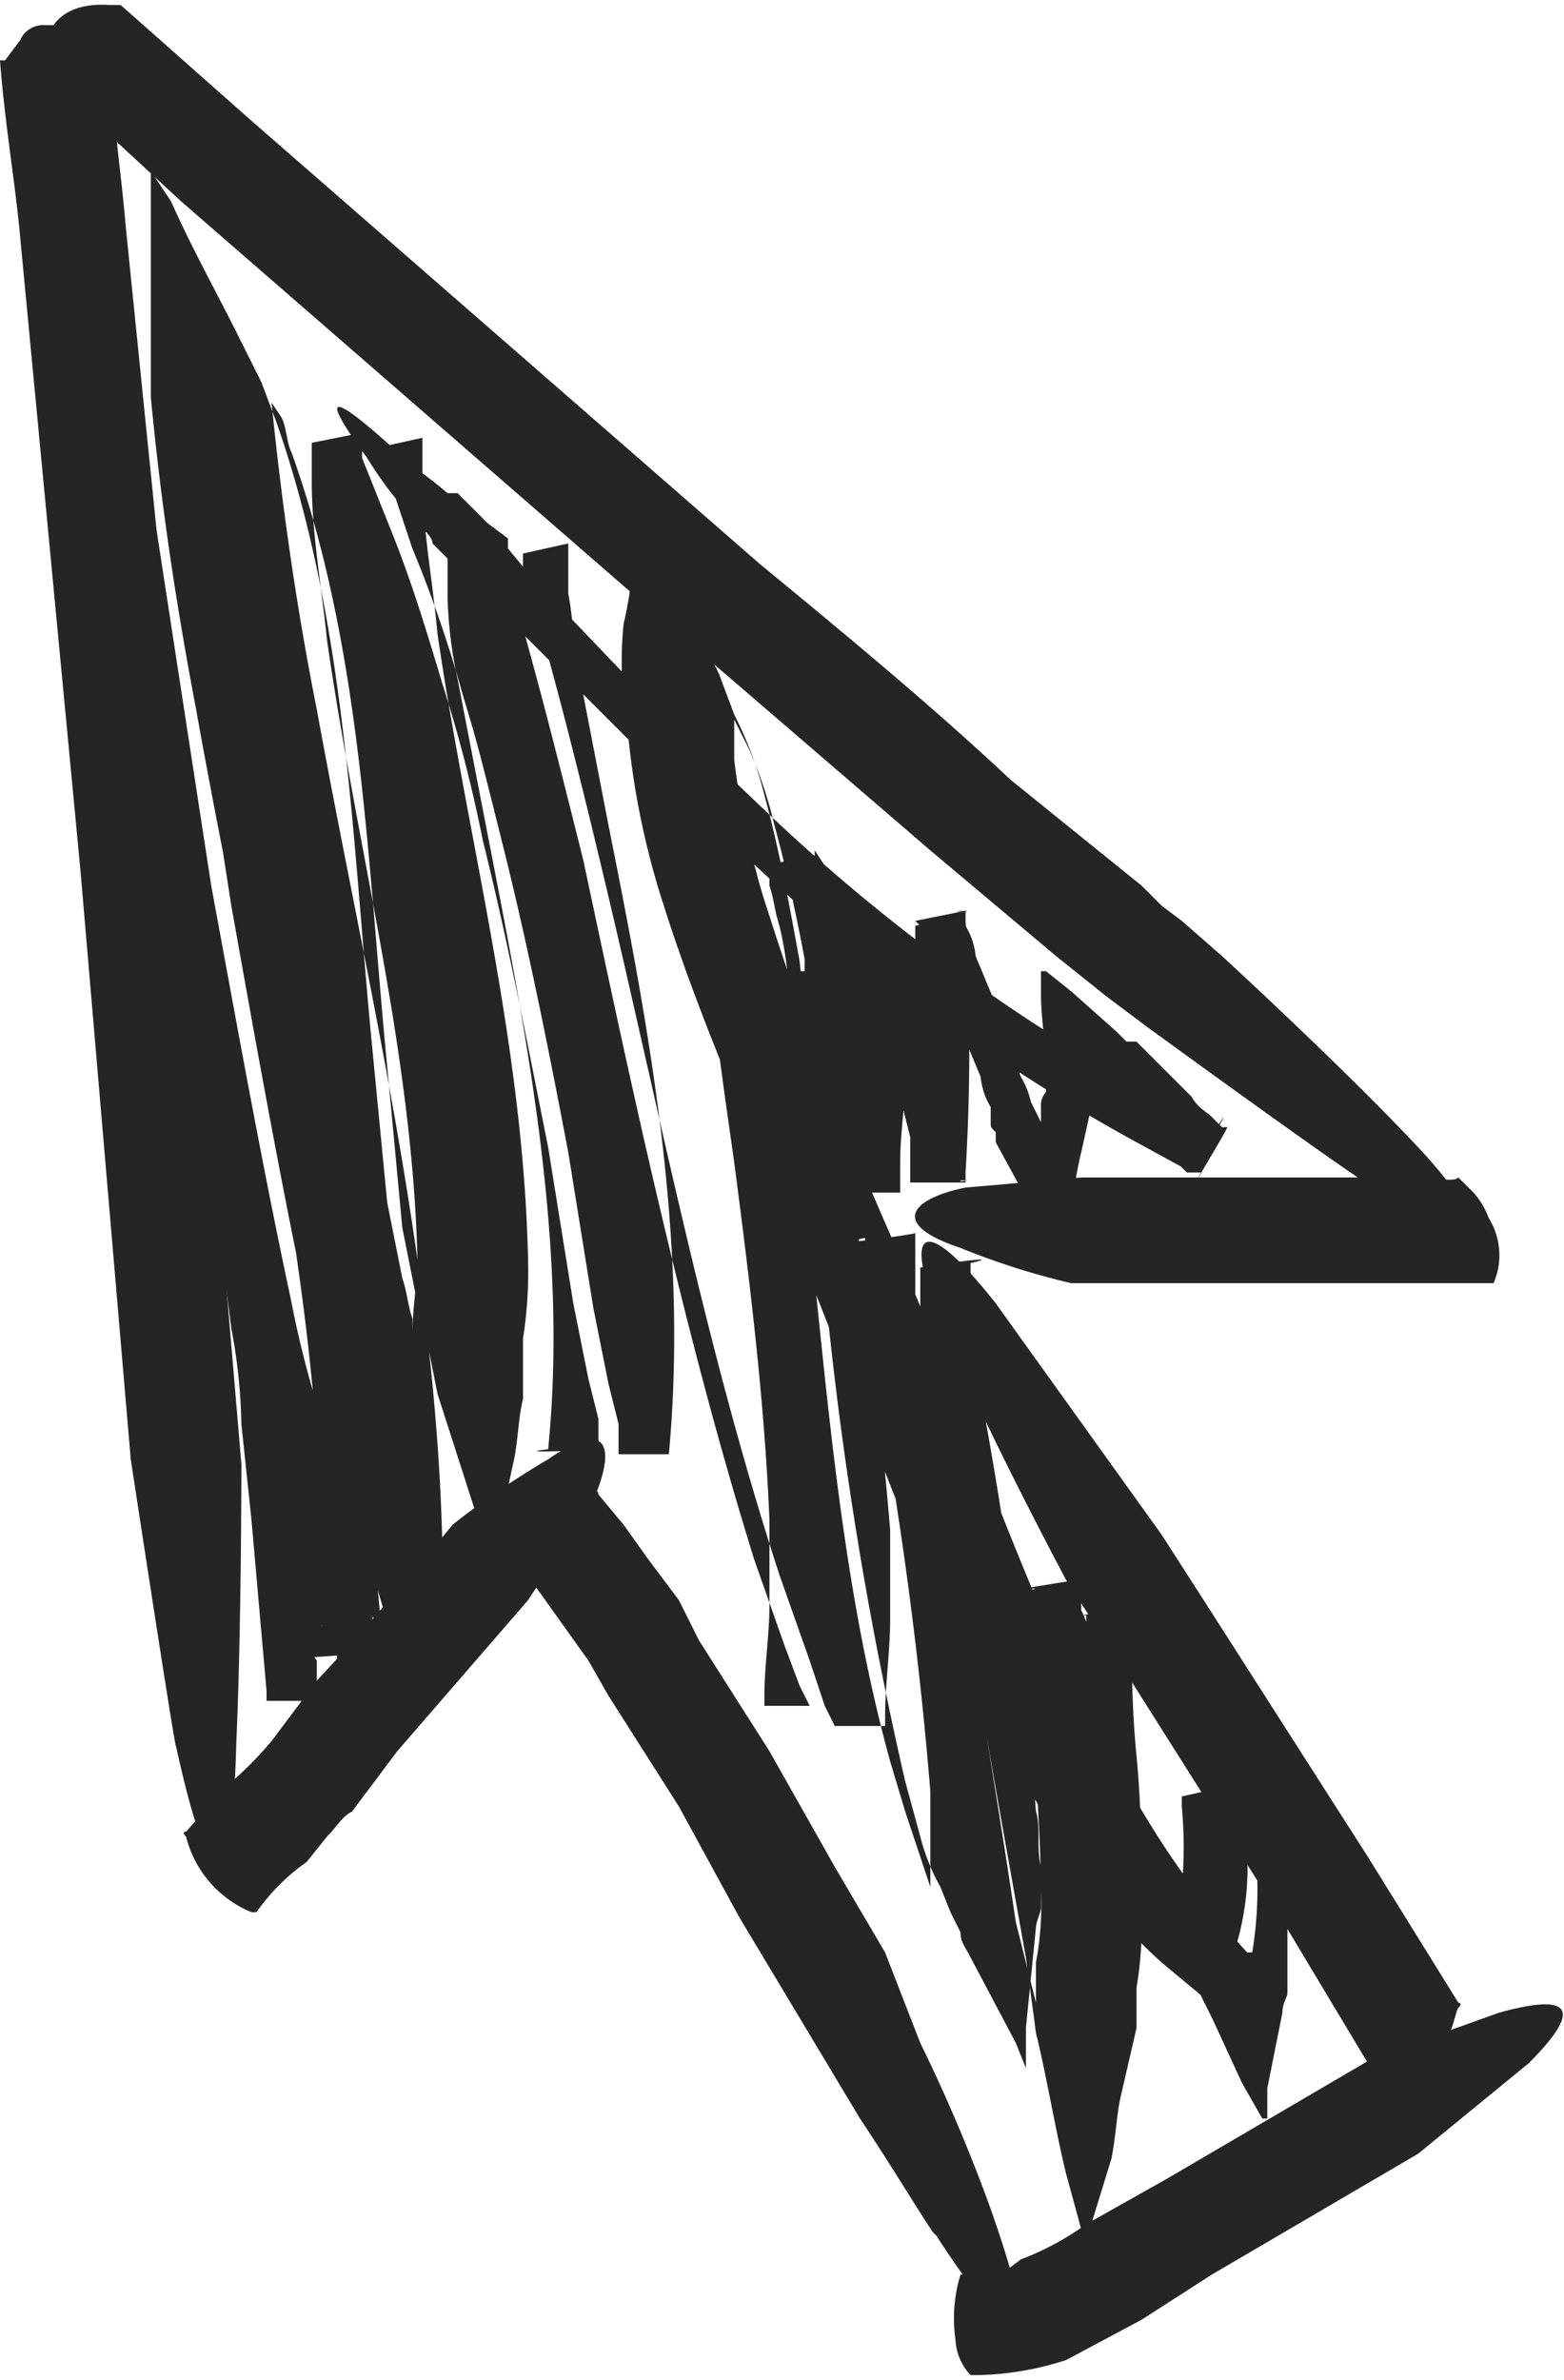 <svg id="b4c0ded9-0ac6-48dd-afce-ef7314d82a16" data-name="Objects" xmlns="http://www.w3.org/2000/svg" viewBox="0 0 31.1 47.3">
  <defs>
    <style>
      .a312672d-f40c-4db4-ab7f-39353d492f22 {
        fill: #252525;
      }
    </style>
  </defs>
  <g>
    <path class="a312672d-f40c-4db4-ab7f-39353d492f22" d="M432.9,722.3h-.1c-.1-.5-.1-1.6,1.3-1.5h.2l2.6,2.3,10.1,8.8c1.7,1.4,3.4,2.8,5,4.3l2.6,2.1.4.4.4.3.8.7s2.4,2.2,3.9,3.8,1.3,2.2-.7.9c.1.2-4.7-3.3-4.7-3.3l-.8-.6-1-.8-2.5-2.1-5-4.3-9.9-8.6Z" transform="translate(-431.9 -720.7)"/>
    <path class="a312672d-f40c-4db4-ab7f-39353d492f22" d="M437,758.7h-.1a2.2,2.2,0,0,1-1.3-1.5s-.1-.1,0-.1l.8-.9a7.6,7.6,0,0,0,.9-.9l.9-1.2c1.4-1.5,2.7-3.1,2.7-3.1a16.4,16.4,0,0,1,1.9-1.3c1.3-.9,1.3-.1.9.8l-1.3,2-2.6,3-.9,1.2c-.2.1-.3.3-.5.5l-.4.5A4.1,4.1,0,0,0,437,758.7Z" transform="translate(-431.9 -720.7)"/>
    <path class="a312672d-f40c-4db4-ab7f-39353d492f22" d="M461.1,744.3h0a1.5,1.5,0,0,1,.4.6,1.4,1.4,0,0,1,.1,1.3h-8.4a14.8,14.8,0,0,1-2.2-.7c-1.5-.5-.9-1,.1-1.2l2.3-.2H460c.5,0,.8.1.9,0Z" transform="translate(-431.9 -720.7)"/>
    <path class="a312672d-f40c-4db4-ab7f-39353d492f22" d="M442,751.5v-.2a1.1,1.1,0,0,1,.4-.9c.2-.3.7-.3,1.3-.1a.1.1,0,0,1,.1.1l.5.6.5.7.6.8.4.8,1.4,2.2,1.3,2.3,1,1.7.7,1.8a32.7,32.7,0,0,1,1.4,3.3c1.3,3.7.2,2.5-1.1.5,0,.1-.7-1.1-1.5-2.3l-1.5-2.5-.9-1.5-1.2-2.2-1.4-2.2-.4-.7-.5-.7-.5-.7Z" transform="translate(-431.9 -720.7)"/>
    <path class="a312672d-f40c-4db4-ab7f-39353d492f22" d="M451.3,767.9h-.1a1.1,1.1,0,0,1-.3-.7,3,3,0,0,1,.1-1.3h.8l.4-.3a5.6,5.6,0,0,0,1.3-.7l1.6-.9,4.1-2.4,2.5-.9c1.8-.5,1.4.2.6,1l-2.2,1.8-4.1,2.4-1.4.9-1.5.8A6,6,0,0,1,451.3,767.9Z" transform="translate(-431.9 -720.7)"/>
    <path class="a312672d-f40c-4db4-ab7f-39353d492f22" d="M460.9,760.5s.1,0,0,.1-.2,1.6-1.6,1.1h-.2l-1.8-3-3.1-4.9-1.1-1.7s-1.5-2.8-2.4-4.9-.5-2.5,1-.6l3.3,4.6.9,1.4,3.2,5Z" transform="translate(-431.9 -720.7)"/>
    <path class="a312672d-f40c-4db4-ab7f-39353d492f22" d="M431.9,721.9h.1l.3-.4a.5.5,0,0,1,.5-.3h.5l.3.2.4.3h.1c0,1.1.2,2.3.3,3.5l1.3,12.8,1,11.8s0,3.3-.1,5.5c-.1,3.9-.7,2.4-1.2.1,0,.2-.9-5.7-.9-5.7l-1-11.7-1.2-12.6C432.2,724.3,432,723.2,431.9,721.9Z" transform="translate(-431.9 -720.7)"/>
    <path class="a312672d-f40c-4db4-ab7f-39353d492f22" d="M437.2,753.7h0a.6.6,0,0,1,1,0h0v.8h-1v-.2l-.3-3.4-.2-1.9a11.1,11.1,0,0,0-.2-1.9l-.5-3.9-.6-3.9-.6-3.9-.7-3.9-.3-1.9v-.4h-.1l1-.2h0v.5l.2,1,1.2,7.8h0c.5,2.7,1,5.5,1.6,8.3a19.4,19.4,0,0,0,.5,2,11.7,11.7,0,0,0,.5,2l.6,2.1v.2h0c.9-.2-1.2.1-1,.1h0v-1.6c-.1-5.5-1.5-11-2.5-16.6h0c-.4-2.1-.7-4.1-.9-6.2v-4.7h0v.2l.4.6c.4.9.9,1.8,1.3,2.6l.5,1,.3.8c1.4,4,1.5,8.3,1.9,12.4l.3,3.1.3,1.5c.1.3.1.5.2.8v.5h0v-.2c0-.5.1-1,.1-1.5-.1-4.1-1.2-8.1-1.8-12.3-.1-1-.3-2.1-.3-3.1v-.8h0l1-.2v.5l.6,1.5c.4,1,.7,2,1,3a28.1,28.1,0,0,1,.8,3.1c.5,2,.9,4.1,1.3,6.1l.5,3.1.3,1.5.2.8v.6h0c.2,0-1.9.1-1,0h0c.4-4-.4-8.1-1.2-12.2l-.6-3.1a8.8,8.8,0,0,1-.2-1.6v-1h0l1-.2h.1v.4c.6,2,1.1,4,1.6,6h0c1,4.7,2,9.4,3.4,13.9l.6,1.7.3.8.2.4h-.9v-.2c0-.6.1-1.2.1-1.8v-1.7c-.1-2.4-.4-4.8-.7-7.1h0c-.3-2.1-.6-4.2-.7-6.3h0l1-.2h.1v.6c.1.3.1.5.2.8a7.7,7.7,0,0,1,.2,1.5c.2,1.1.3,2.1.5,3.2.5,4.1.7,8.3,1.8,12.3h0l.3,1,.3.9.2.6h0v-1.9a80.4,80.4,0,0,0-1.1-8.2,14.9,14.9,0,0,1-.2-2.1v-.7c-.9.2,1.2-.1,1-.1h0v1.3c.3,1.4.5,2.8.7,4.2s.9,5.5,1.3,8.2h0l.4,1.6h0v-.8a6.1,6.1,0,0,0,.1-1.4c0-1-.1-2-.1-3s-.1-2-.1-3h0c.4-.1-1,.1.9-.2h.1v.6a1.9,1.9,0,0,1,.2.7l.5,1.5c.2.9.5,1.9.8,2.8a5.8,5.8,0,0,0,.5,1.4v.4h0v-1.3a8.6,8.6,0,0,0,0-1.6v-.2h0l.9-.2h.1c0,.1.1.3.1.4s.1.6.2.9a5.5,5.5,0,0,1-.2,1.8,2.4,2.4,0,0,1-.2.8v.6h-.1l-1.2-1a11.3,11.3,0,0,1-2.2-2.7c-2.3-3.8-3.6-8.1-5.3-12.1-.8-2-1.7-4-2.4-6.2a16,16,0,0,1-.7-3.3,1.9,1.9,0,0,1-.1-.8,7.5,7.5,0,0,1,0-1.5,7.7,7.7,0,0,0,.2-1.5l.9,1.2.4.6a4.3,4.3,0,0,1,.4.7l.3.8a7.6,7.6,0,0,1,.6,1.6c.3,1.1.5,2.2.7,3.3a19.8,19.8,0,0,0,.6,3.2,1.9,1.9,0,0,0,.2.7h0c-2,.1-.5,0-1,0h0v-.6c0-.6.1-1.1.1-1.7h0a4.9,4.9,0,0,0,.1-1.2V740h.1v-.5l.2-1.1v-.8l.2.3.8.9.6.8a10.6,10.6,0,0,1,.9,2.5,5,5,0,0,1,.2,1.2l.2.6v.3h0c-.4,0,1-.1-.9,0h0c.1-1.6,0-3.2,0-4.9v-.2h0c1.9-.5.5-.2.9-.3h.1v.3a1.4,1.4,0,0,1,.2.6l.5,1.2.4,1.2a1.7,1.7,0,0,1,.2.5l.2.4h0v-.3a.4.4,0,0,1,.1-.3h0V742h0c0-.5-.1-1.1-.1-1.5V740h.1l.5.4.9.8.2.2h.2l.2.2.9.9c.1.2.3.3.4.4l.2.2h.1c.1-.1-1,1.7-.5.9h-.2l-1.1-.6a37,37,0,0,1-8.1-6h0l-2.6-2.6-1.3-1.3-1.1-1.1h0l-.2-.2-.4-.4-.3-.3c0-.1-.1-.2-.2-.3h0a7.6,7.6,0,0,1-1.1-1.4c-1.1-1.5-.5-1.1.4-.3s.6.5,1.2,1h.2l.2.2.4.4.4.3v.2l.5.6,2.2,2.3,2.3,2.2h0a37.4,37.4,0,0,0,7.9,5.8l1,.6h.2c.5-.8-.6,1.1-.5.9h-.1l-.2-.2c-.2-.2-.4-.3-.5-.5l-1.2-1.1h0v.5l-.2.9a7,7,0,0,0-.2,1.6,2.8,2.8,0,0,0-.1.8l-.3-.5-.5-1-.6-1.1v-.2c-.1-.1-.1-.1-.1-.2v-.3a1.4,1.4,0,0,1-.2-.6l-.5-1.2a7.6,7.6,0,0,0-.4-1.1c-.1-.2-.1-.4-.2-.6l-.2-.2h0l1-.2h0v.2a41.7,41.7,0,0,1,0,5v.2h-1.1v-.9l-.3-1.2a8.3,8.3,0,0,0-.8-2.2H450v.2h0v.8a4.9,4.9,0,0,1-.1,1.2h0c0,.6-.1,1.1-.1,1.7v.6h-1a2.4,2.4,0,0,1-.2-.8,19.1,19.1,0,0,1-.6-3.3c-.2-1.1-.4-2.1-.7-3.2a8.8,8.8,0,0,0-.5-1.5l-.3-.6h0v.8a15.5,15.5,0,0,0,.7,3.1,63.7,63.7,0,0,0,2.3,6.1c1.8,4.1,3,8.3,5.3,12a16.4,16.4,0,0,0,1.9,2.5h.1a7.6,7.6,0,0,0,.1-1.5c-.1-.2-.1-.5-.2-.7s-.1-.2-.1-.3h0l1-.2h0v.2a9.7,9.7,0,0,1-.1,1.7v1.6c0,.1-.1.2-.1.4l-.3,1.5v.6h-.1l-.4-.7h0l-.6-1.3-.3-.6-.2-.4c-.2-.5-.3-1-.5-1.4s-.6-2-.8-3-.3-.9-.4-1.4l-.3-.7v-.5h-.1c2-.3.5-.1,1-.1h0c0,.9,0,1.9.1,2.9s.1,2.1.1,3.1a7.6,7.6,0,0,1-.1,1.5v.8l-.3,1.3c-.1.4-.1.8-.2,1.3l-.4,1.3-.2.6h0v-.5l-.3-1.1c-.2-.8-.4-2-.6-2.8l-.2-1.5h0c-.5-2.8-1-5.5-1.4-8.3s-.4-2.7-.7-4.1v-1.3h0c-.2,0,1.9-.3,1-.1h0v.5c.1.7.1,1.4.2,2.1a75.3,75.3,0,0,1,1.1,8.3c.1.3,0,.7.1,1.1v.8c0,.1-.1.3-.1.4l-.2,2V762h0v-.2l-.2-.5-.9-1.7c-.1-.2-.2-.3-.2-.5l-.2-.4-.2-.5a4.2,4.2,0,0,1-.4-1l-.3-1.1h0a75.7,75.7,0,0,1-1.8-12.4c-.2-1.1-.3-2.1-.5-3.1a7.7,7.7,0,0,0-.2-1.5c-.1-.3-.1-.5-.2-.8v-.4h-.1l1-.2h0c.2,2.1.4,4.2.7,6.2h0c.3,2.4.6,4.8.8,7.2v1.8c0,.6-.1,1.3-.1,1.9v.2h-1l-.2-.4-.3-.9-.6-1.7c-1.5-4.6-2.4-9.3-3.5-13.9h0c-.5-2.1-1-4.1-1.6-6.1v-.3h0l.9-.2h0v1c.1.5.1,1,.2,1.5l.6,3.1c.8,4,1.6,8.2,1.2,12.5h-1v-.6l-.2-.8-.3-1.5-.5-3.1c-.4-2.1-.8-4.1-1.3-6.1s-.5-2-.8-3a24.7,24.7,0,0,0-1-2.9l-.5-1.5-.2-.3v-.2l.9-.2h0v.8c0,1,.2,2,.3,3.1.6,4.1,1.7,8.1,1.8,12.4a8.6,8.6,0,0,1-.1,1.6v1.2c-.1.4-.1.9-.2,1.3l-.3,1.4v.6h0l-.3-.6-.9-2.8-.2-1c-.1-.3-.1-.5-.2-.8l-.3-1.5-.3-3.2c-.4-4.1-.5-8.3-1.9-12.2-.1-.2-.1-.5-.2-.7l-.2-.3h0c.2,2,.5,4.1.9,6.1h0c1,5.5,2.4,11.1,2.5,16.8v1.7h0l-1,.2h0v-.2l-.6-2.1c-.2-.7-.3-1.4-.5-2.1a11.7,11.7,0,0,1-.5-2c-.6-2.8-1.1-5.6-1.6-8.4h0l-1.2-7.7-.2-1v-.5h0l1-.2h.1v.2l.3,2,.7,3.9.6,3.8.6,3.9c.3,2.6.8,5.2.9,7.9l.3,3.4h-1v-.8Z" transform="translate(-431.9 -720.7)"/>
  </g>
</svg>
